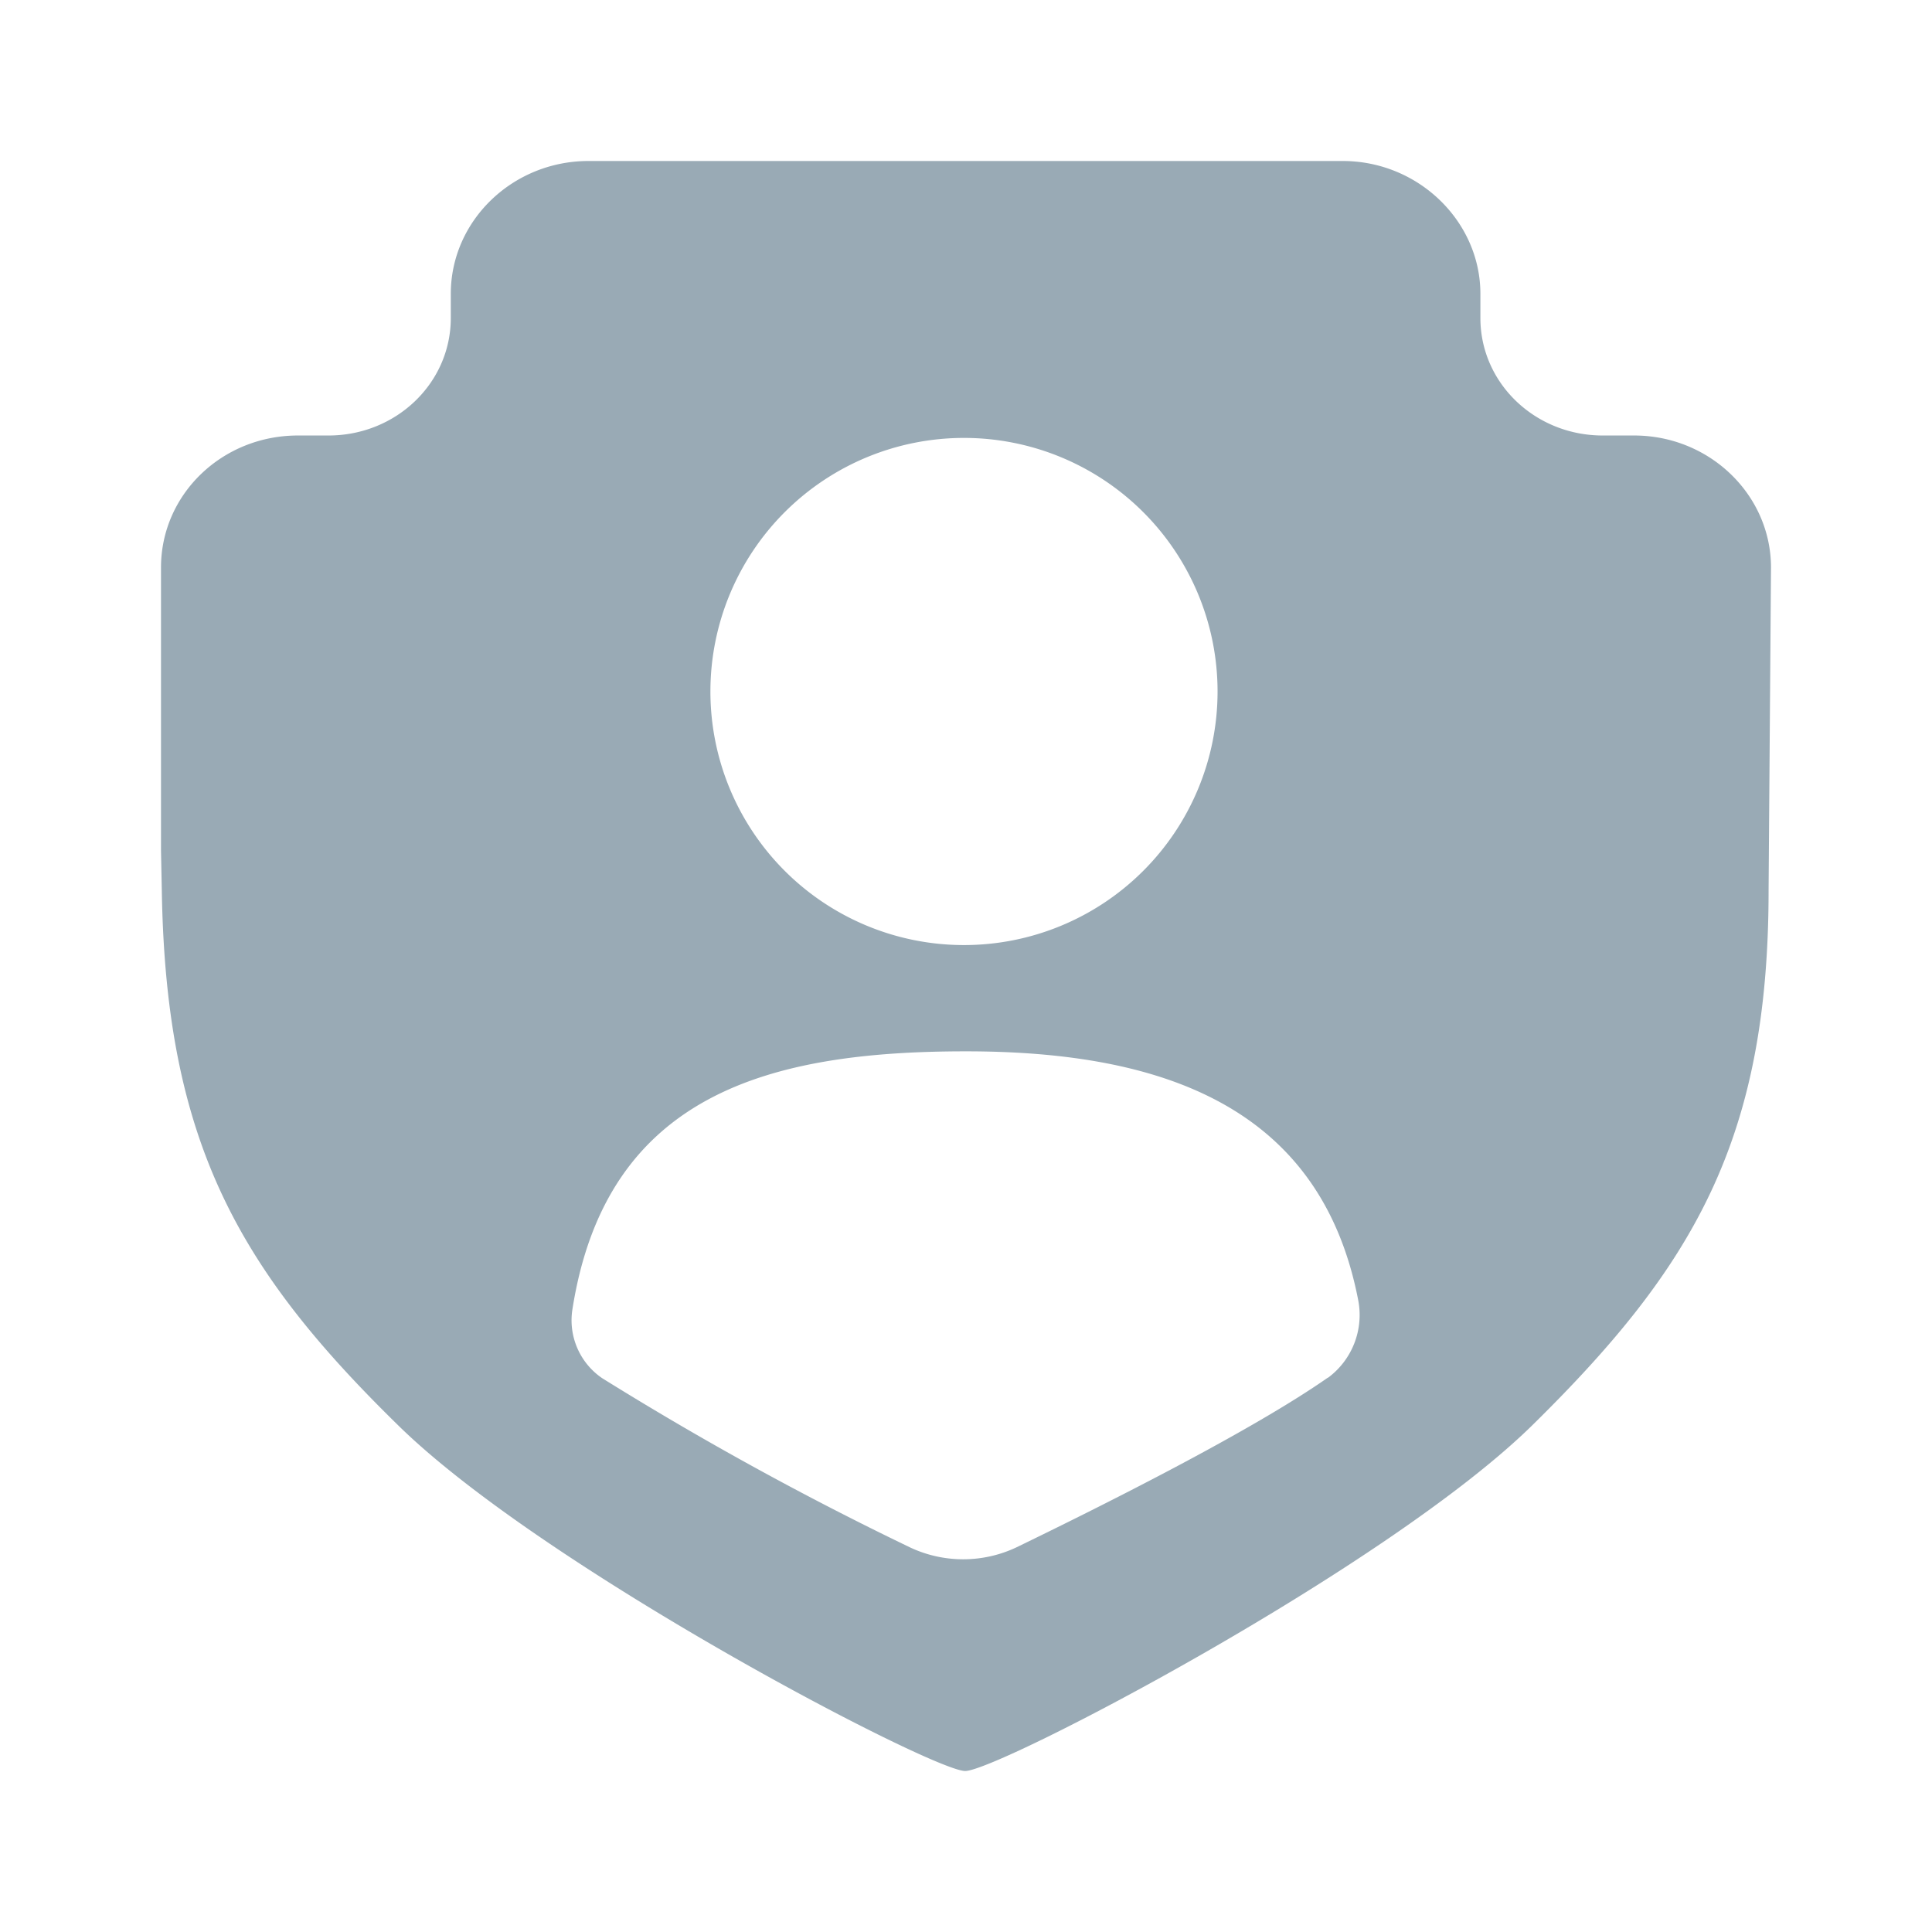 <svg class="roleIcon__5f97b shield__5f97b desaturateUserColors__41f68" aria-hidden="true" role="img" xmlns="http://www.w3.org/2000/svg" width="24" height="24" fill="none" viewBox="0 0 24 24"><path fill="#99aab5" d="M20.3 5.41h-.39c-.84 0-1.52-.65-1.52-1.46v-.3c0-.9-.77-1.65-1.71-1.65H7.31c-.94 0-1.71.74-1.71 1.65v.3c0 .81-.68 1.46-1.52 1.46H3.7c-.94 0-1.7.73-1.7 1.64v3.52l.01.49c.05 3.11.94 4.69 2.92 6.63C6.72 19.46 11.58 22 11.99 22c.41 0 5.27-2.54 7.06-4.31 1.98-1.95 2.92-3.53 2.92-6.63L22 7.05c0-.9-.76-1.64-1.7-1.64Zm-8.32.03a3.15 3.15 0 1 1-.01 6.3 3.15 3.15 0 0 1 .01-6.3Zm4.52 11.67c-.97.68-2.86 1.62-3.87 2.11-.42.2-.91.2-1.33 0a40.17 40.17 0 0 1-3.82-2.1.87.87 0 0 1-.37-.85c.42-2.69 2.46-3.21 4.89-3.21 2.43 0 4.4.68 4.87 3.08a.97.97 0 0 1-.38.98l.01-.01Z" class=""></path></svg>